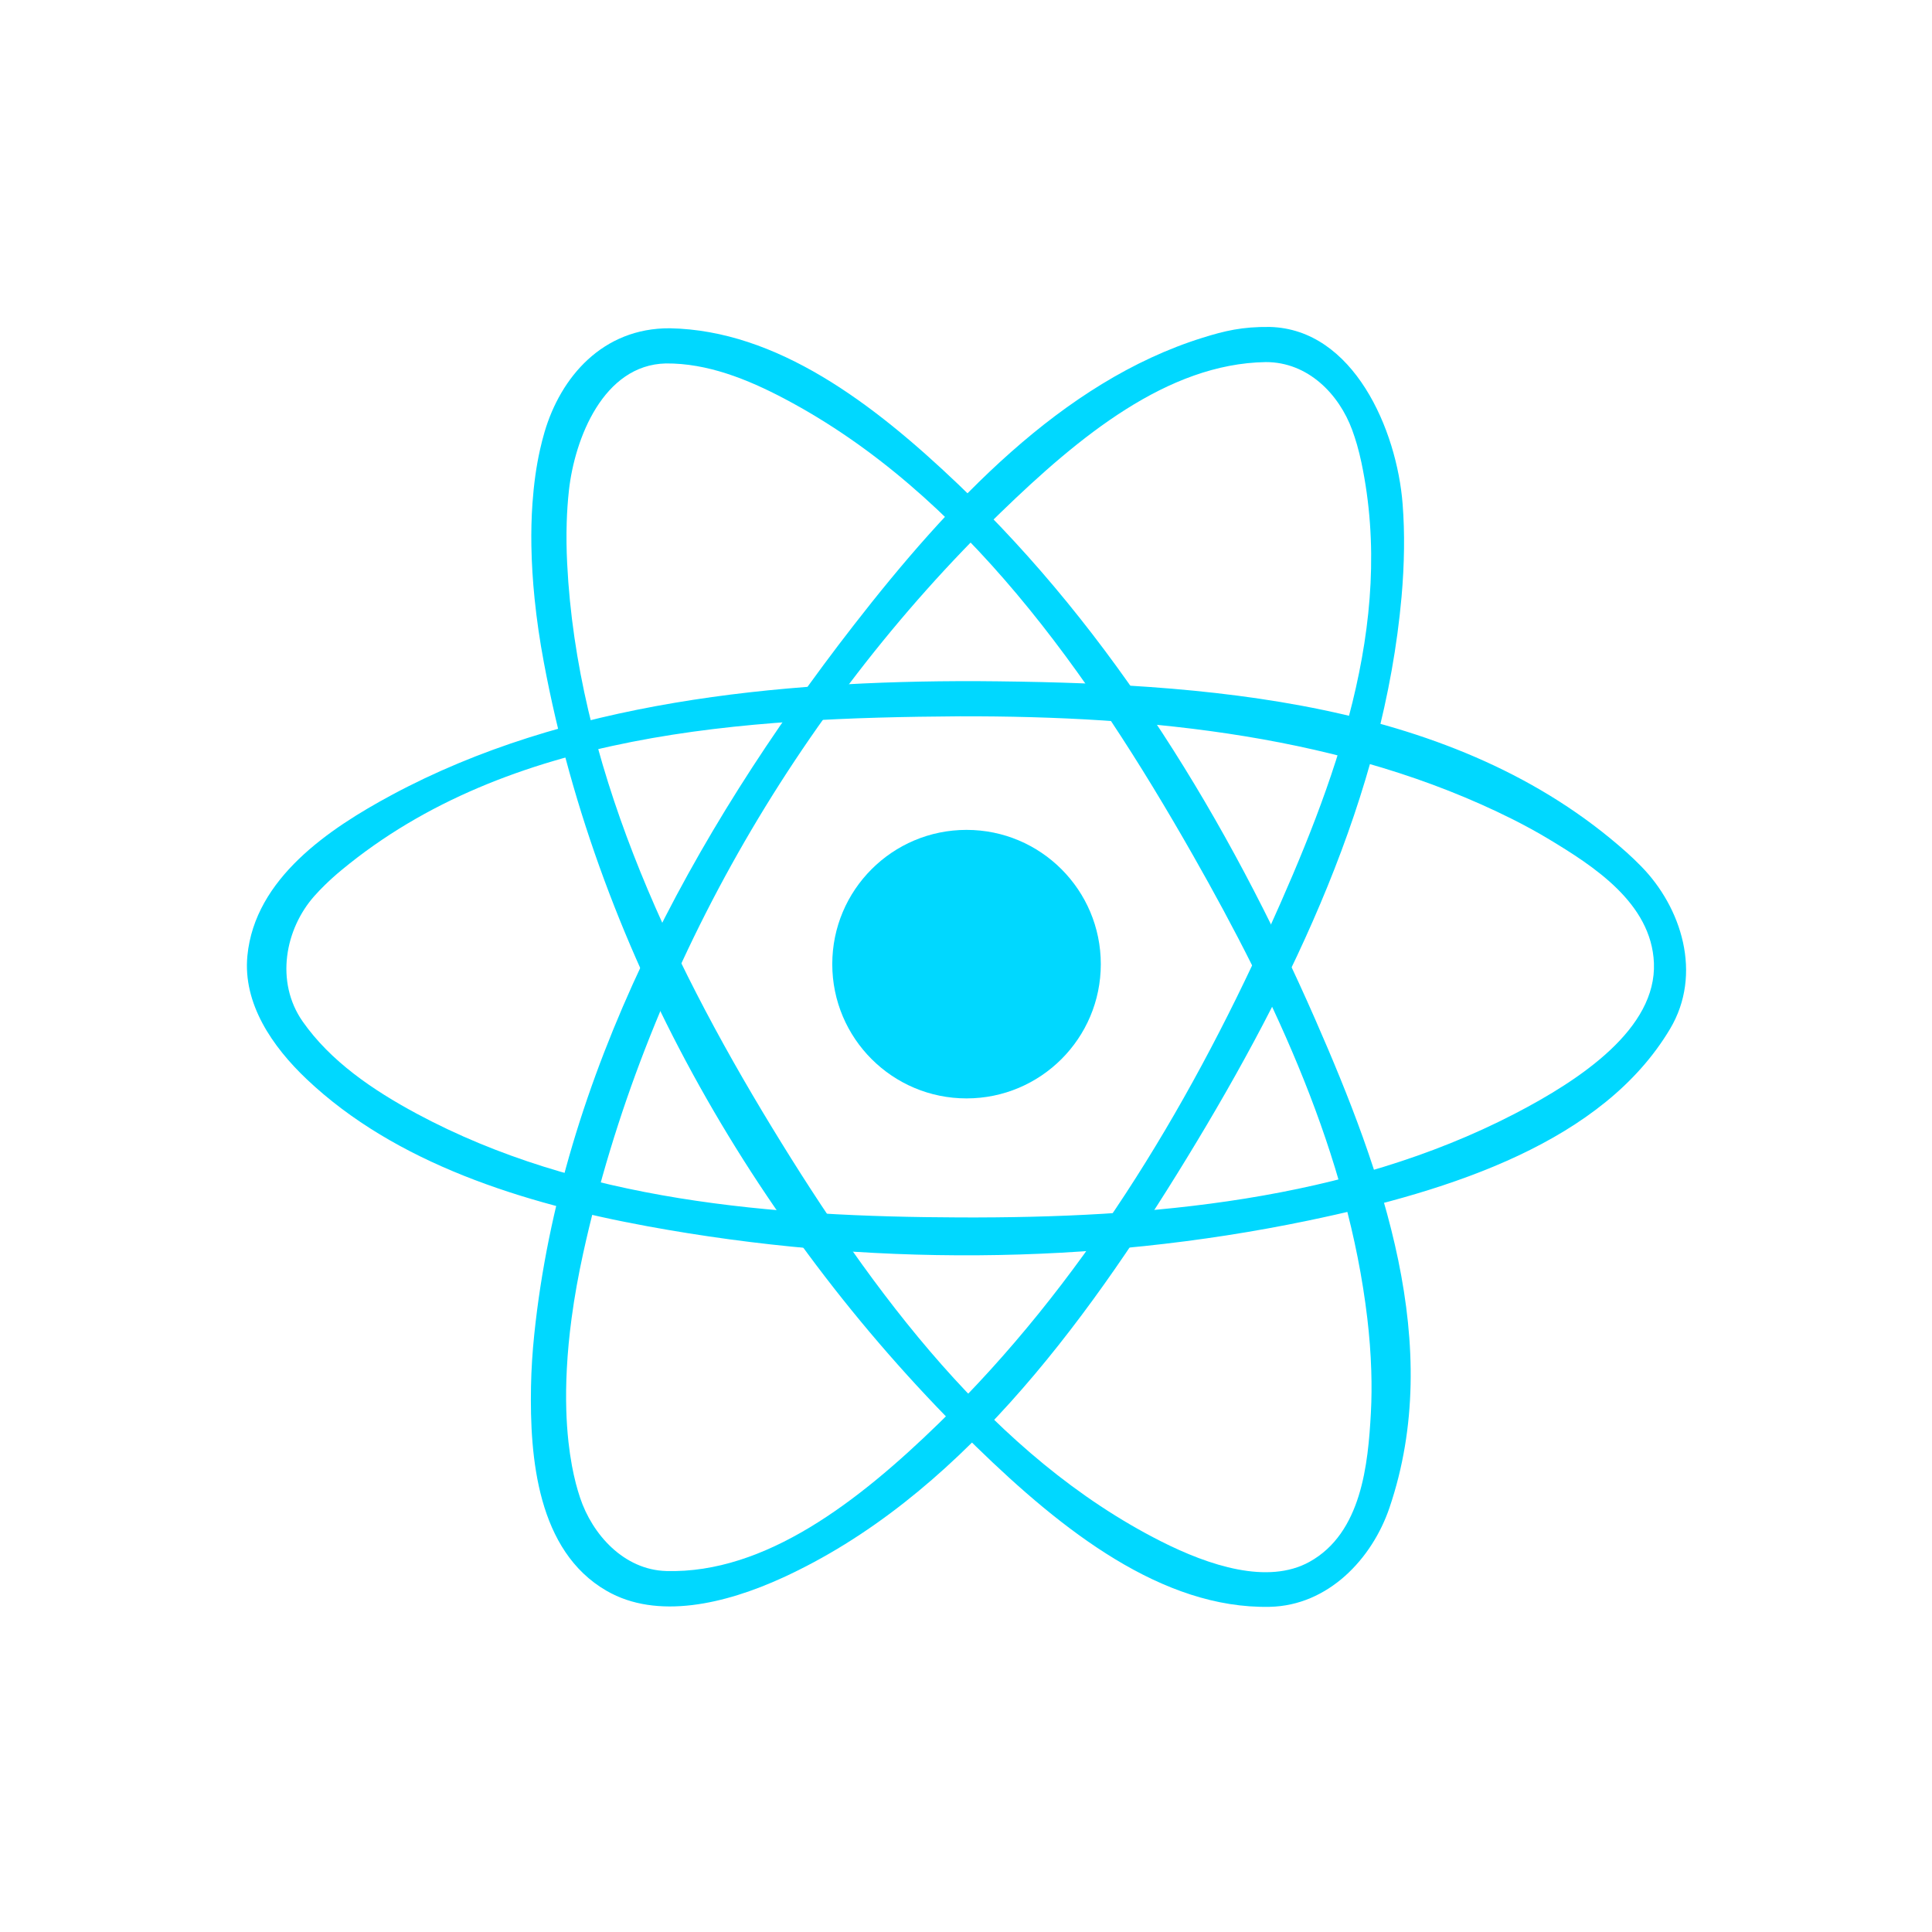 <svg width="137" height="137" viewBox="0 0 137 137" fill="none" xmlns="http://www.w3.org/2000/svg">
<g clip-path="url(#clip0_11_8)">
<path d="M68.538 77.889C73.796 77.889 78.059 73.627 78.059 68.369C78.059 63.111 73.796 58.848 68.538 58.848C63.28 58.848 59.017 63.111 59.017 68.369C59.017 73.627 63.28 77.889 68.538 77.889Z" fill="#00D8FF"/>
<path fill-rule="evenodd" clip-rule="evenodd" d="M69.237 48.3C85.47 48.411 103.181 49.595 115.338 60.436C115.695 60.755 116.04 61.087 116.375 61.429C119.244 64.352 120.742 69.072 118.427 72.957C113.677 80.932 103.055 84.41 92.771 86.551C77.391 89.753 61.309 89.779 45.935 86.959C37.088 85.335 28.042 82.488 21.755 76.533C19.308 74.215 17.215 71.167 17.543 67.773C18.075 62.284 23.341 58.761 27.774 56.375C40.086 49.75 55.088 48.268 69.237 48.3ZM68.059 50.794C52.7 50.898 36.076 51.878 24.217 61.699C23.802 62.041 23.402 62.401 23.018 62.777C22.769 63.019 22.529 63.272 22.297 63.532C20.215 65.87 19.499 69.627 21.463 72.436C23.441 75.261 26.443 77.3 29.534 78.963C41.096 85.18 54.758 86.283 68.079 86.33C81.564 86.379 95.472 85.15 107.384 78.991C112.13 76.535 117.47 72.929 117.281 68.286C117.107 64.025 112.952 61.393 109.842 59.513C109 59.005 108.135 58.535 107.257 58.093C95.431 52.168 81.573 50.764 68.059 50.794Z" fill="#00D8FF"/>
<path fill-rule="evenodd" clip-rule="evenodd" d="M90.041 23.184C95.98 23.335 99.056 30.475 99.462 35.748C99.543 36.796 99.573 37.848 99.56 38.901C99.547 40.04 99.486 41.18 99.386 42.315C98.133 56.373 91.715 69.761 84.156 82.125C76.764 94.218 67.749 106.277 55.486 111.882C51.431 113.736 46.609 114.88 43.02 112.811C38.1 109.977 37.562 103.347 37.654 98.319C37.677 97.084 37.758 95.849 37.886 94.618C39.776 76.418 49.001 59.177 60.546 44.324C67.281 35.658 75.295 27.062 85.277 23.95C86.848 23.459 88.096 23.161 90.041 23.184ZM89.757 25.676C82.785 25.787 76.526 30.953 70.983 36.322C56.41 50.433 45.672 69.2 41.351 88.881C41.017 90.406 40.737 91.941 40.531 93.487C40.371 94.683 40.254 95.887 40.193 97.095C40.144 98.056 40.127 99.019 40.156 99.982C40.178 100.734 40.227 101.487 40.309 102.236C40.371 102.807 40.454 103.377 40.558 103.943C40.637 104.362 40.728 104.778 40.834 105.193C40.922 105.529 41.02 105.863 41.13 106.194C42 108.816 44.241 111.32 47.249 111.403C54.267 111.595 60.875 106.477 66.588 100.915C76.617 91.154 84.09 78.889 89.929 65.996C94.64 55.586 98.95 44.271 96.543 32.814C96.452 32.38 96.345 31.95 96.224 31.525C96.124 31.179 96.011 30.836 95.888 30.498C94.953 27.949 92.752 25.67 89.757 25.676Z" fill="#00D8FF"/>
<path fill-rule="evenodd" clip-rule="evenodd" d="M47.506 23.278C55.084 23.425 61.889 28.568 67.932 34.327C78.958 44.837 87.09 58.206 93.26 72.276C98.04 83.177 102.437 95.413 98.529 106.915C97.298 110.54 94.183 113.857 90.031 113.942C82.417 114.095 75.361 108.559 69.237 102.599C53.876 87.644 42.472 67.901 38.564 46.963C38.283 45.466 38.06 43.956 37.907 42.441C37.781 41.203 37.703 39.959 37.681 38.716C37.664 37.712 37.686 36.709 37.756 35.709C37.803 35.042 37.871 34.378 37.962 33.717C38.049 33.096 38.16 32.478 38.298 31.865C38.389 31.459 38.492 31.057 38.608 30.658C39.755 26.739 42.735 23.248 47.506 23.278ZM47.219 25.772C42.782 25.87 40.752 31.102 40.343 34.774C40.261 35.526 40.209 36.285 40.186 37.044C40.156 38.014 40.169 38.986 40.218 39.955C40.915 53.985 47.187 67.55 54.756 79.971C61.883 91.664 70.49 103.311 82.328 109.298C85.747 111.027 89.901 112.386 92.854 110.753C96.558 108.703 97.013 103.819 97.211 100.18C97.264 99.189 97.27 98.194 97.238 97.201C97.2 95.955 97.102 94.711 96.956 93.474C95.591 81.914 90.471 70.975 84.59 60.638C77.272 47.779 68.306 34.963 55.617 28.268C52.989 26.882 50.145 25.748 47.219 25.772Z" fill="#00D8FF"/>
</g>
<defs>
<clipPath id="clip0_11_8">
<rect width="136.071" height="136.071" fill="white" transform="translate(0.5 0.429)"/>
</clipPath>
</defs>
</svg>
